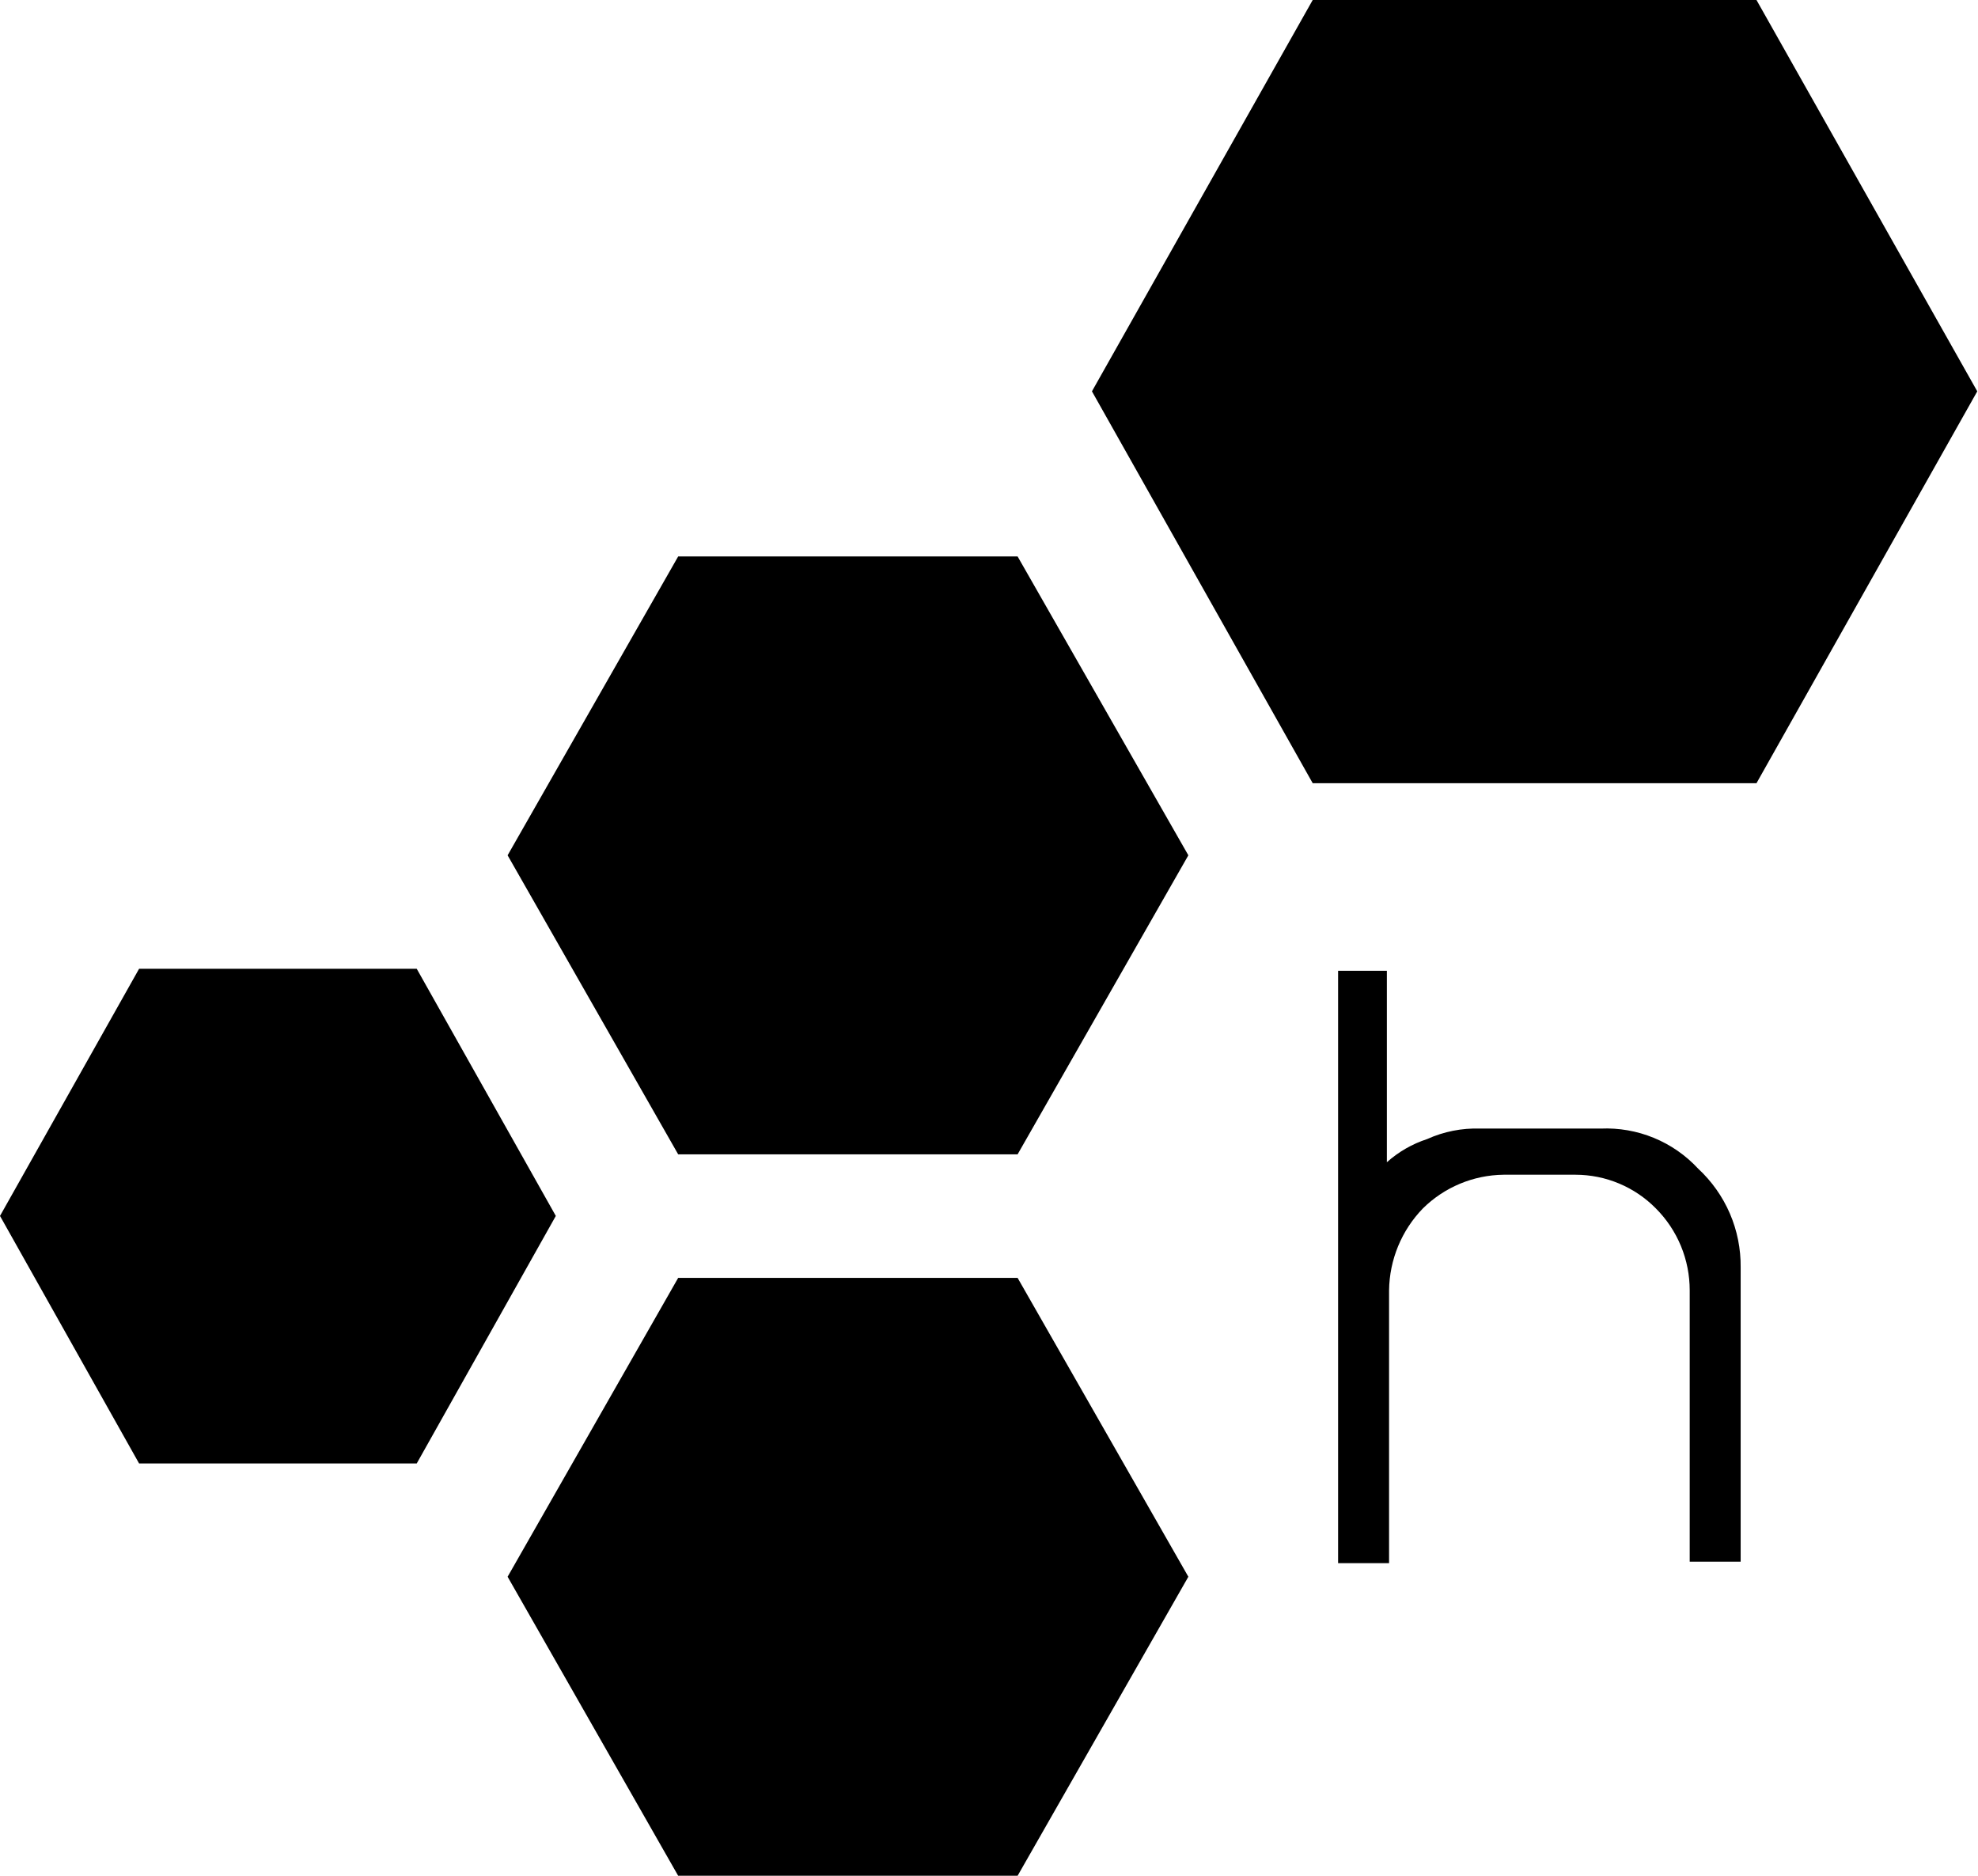 <svg width="116" height="110" viewBox="0 0 116 110" fill="none" xmlns="http://www.w3.org/2000/svg">
  <g clip-path="url(#clip0_108_382)">
    <path
      d="M93.87 66.183H86.803C85.734 66.147 84.67 66.357 83.696 66.798C82.822 67.083 82.018 67.545 81.333 68.157V56.93H78.473V91.667H81.462V75.674C81.484 73.876 82.195 72.154 83.447 70.864C84.708 69.619 86.402 68.912 88.173 68.89H92.403C93.279 68.892 94.145 69.067 94.953 69.406C95.76 69.745 96.493 70.24 97.107 70.864C97.738 71.496 98.238 72.246 98.579 73.071C98.919 73.897 99.094 74.781 99.093 75.674V91.58H102.081V74.326C102.093 73.24 101.878 72.164 101.449 71.166C101.019 70.169 100.386 69.272 99.589 68.534C98.864 67.751 97.977 67.134 96.989 66.728C96.001 66.322 94.937 66.136 93.87 66.183Z"
      fill="currentColor" />
    <path
      d="M59.678 74.94L69.691 92.465L59.678 110H39.771L29.769 92.465L39.771 74.94H59.678Z"
      fill="currentColor" />
    <path
      d="M59.678 32.633L69.691 50.158L59.678 67.693H39.771L29.769 50.158L39.771 32.633H59.678Z"
      fill="currentColor" />
    <path
      d="M24.439 56.812L32.596 71.306L24.439 85.822H8.157L0 71.306L8.157 56.812H24.439Z"
      fill="currentColor" />
    <path d="M103.009 0L115.957 22.949L103.009 45.93H76.984L64.037 22.949L76.984 0H103.009Z"
      fill="currentColor" />
  </g>
  <defs>
    <clipPath id="clip0_108_382">
      <rect width="116" height="110" fill="white" />
    </clipPath>
  </defs>
</svg>